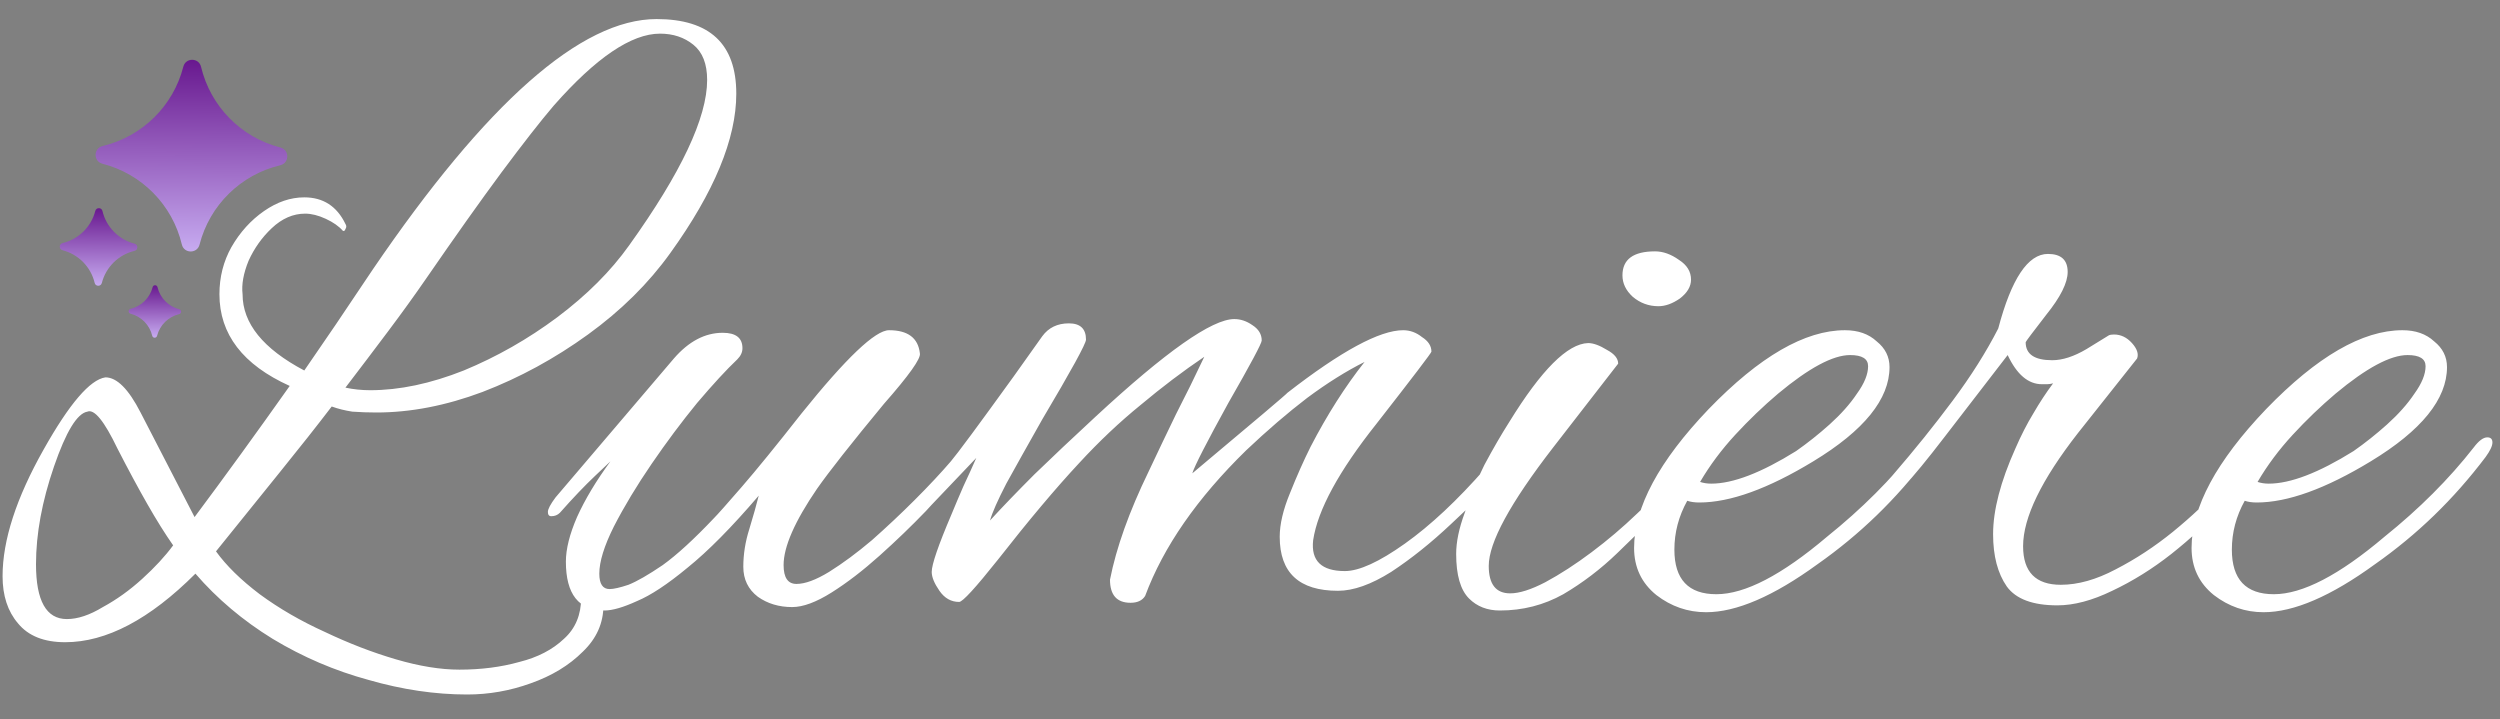 <svg xmlns="http://www.w3.org/2000/svg" fill="none" viewBox="0 4.755 105 30.21" style="max-height: 500px" width="105" height="30.21">
<rect x="0" y="4.755" width="105" height="30.21" fill="#808080" stroke="none"/>
<path fill="white" d="M19.62 33.924C18.276 33.924 16.896 33.72 15.48 33.312C14.064 32.928 12.72 32.352 11.448 31.584C10.2 30.816 9.12 29.904 8.208 28.848C6.288 30.768 4.464 31.728 2.736 31.728C1.848 31.728 1.188 31.464 0.756 30.936C0.324 30.432 0.108 29.772 0.108 28.956C0.108 27.444 0.684 25.668 1.836 23.628C2.916 21.708 3.78 20.7 4.428 20.604C4.908 20.604 5.4 21.096 5.904 22.08L8.172 26.472C9.444 24.768 10.776 22.932 12.168 20.964C10.2 20.076 9.216 18.792 9.216 17.112C9.216 16.392 9.384 15.732 9.72 15.132C10.08 14.508 10.536 14.004 11.088 13.62C11.64 13.236 12.204 13.044 12.78 13.044C13.572 13.044 14.148 13.416 14.508 14.16C14.556 14.232 14.556 14.304 14.508 14.376C14.484 14.448 14.448 14.472 14.4 14.448C14.232 14.256 13.992 14.088 13.68 13.944C13.368 13.8 13.08 13.728 12.816 13.728C12.312 13.728 11.844 13.932 11.412 14.34C11.004 14.724 10.68 15.18 10.44 15.708C10.224 16.236 10.14 16.704 10.188 17.112C10.188 18.336 11.052 19.404 12.78 20.316C13.188 19.716 13.632 19.068 14.112 18.372C14.592 17.652 15.108 16.884 15.66 16.068C20.436 9.06 24.408 5.556 27.576 5.556C29.808 5.556 30.924 6.6 30.924 8.688C30.924 10.584 30 12.816 28.152 15.384C27.24 16.656 26.088 17.796 24.696 18.804C23.304 19.812 21.828 20.616 20.268 21.216C18.732 21.792 17.244 22.08 15.804 22.08C15.468 22.08 15.132 22.068 14.796 22.044C14.484 21.996 14.196 21.924 13.932 21.828C13.308 22.644 12.588 23.556 11.772 24.564C10.956 25.572 10.056 26.688 9.072 27.912C9.504 28.512 10.116 29.112 10.908 29.712C11.724 30.312 12.636 30.84 13.644 31.296C14.652 31.776 15.648 32.16 16.632 32.448C17.616 32.736 18.504 32.88 19.296 32.88C20.208 32.88 21.048 32.772 21.816 32.556C22.584 32.364 23.208 32.04 23.688 31.584C24.168 31.152 24.408 30.576 24.408 29.856C24.408 29.76 24.408 29.664 24.408 29.568C24.408 29.472 24.396 29.376 24.372 29.28C24.372 29.232 24.36 29.196 24.336 29.172C24.336 29.148 24.336 29.124 24.336 29.1C24.336 28.86 24.408 28.74 24.552 28.74C24.792 28.74 24.984 28.932 25.128 29.316C25.272 29.676 25.344 29.964 25.344 30.18C25.344 30.924 25.056 31.572 24.48 32.124C23.904 32.7 23.172 33.144 22.284 33.456C21.42 33.768 20.532 33.924 19.62 33.924ZM15.552 21.144C16.776 21.144 18.084 20.868 19.476 20.316C20.868 19.74 22.176 18.996 23.4 18.084C24.648 17.148 25.656 16.14 26.424 15.06C28.608 12.012 29.7 9.696 29.7 8.112C29.7 7.44 29.508 6.948 29.124 6.636C28.74 6.324 28.272 6.168 27.72 6.168C26.52 6.168 25.032 7.176 23.256 9.192C22.704 9.84 21.972 10.776 21.06 12C20.172 13.2 19.116 14.688 17.892 16.464C17.412 17.16 16.884 17.892 16.308 18.66C15.732 19.428 15.132 20.22 14.508 21.036C14.844 21.108 15.192 21.144 15.552 21.144ZM2.808 30.756C3.264 30.756 3.768 30.588 4.32 30.252C4.896 29.94 5.448 29.544 5.976 29.064C6.504 28.584 6.936 28.116 7.272 27.66C6.936 27.18 6.576 26.604 6.192 25.932C5.808 25.26 5.388 24.48 4.932 23.592C4.38 22.44 3.96 21.924 3.672 22.044C3.24 22.116 2.772 22.884 2.268 24.348C1.764 25.812 1.512 27.18 1.512 28.452C1.512 29.988 1.944 30.756 2.808 30.756ZM25.387 30.396C24.307 30.396 23.767 29.712 23.767 28.344C23.767 27.816 23.923 27.192 24.235 26.472C24.571 25.728 25.039 24.948 25.639 24.132C25.639 24.132 25.423 24.336 24.991 24.744C24.559 25.152 24.067 25.668 23.515 26.292C23.419 26.388 23.299 26.436 23.155 26.436C23.059 26.436 23.011 26.376 23.011 26.256C23.011 26.136 23.119 25.932 23.335 25.644L28.303 19.812C28.927 19.092 29.611 18.732 30.355 18.732C30.907 18.732 31.183 18.948 31.183 19.38C31.183 19.548 31.111 19.704 30.967 19.848C30.511 20.28 29.947 20.892 29.275 21.684C28.627 22.476 27.991 23.328 27.367 24.24C26.743 25.152 26.215 26.028 25.783 26.868C25.375 27.684 25.171 28.344 25.171 28.848C25.171 29.28 25.315 29.496 25.603 29.496C25.771 29.496 26.035 29.436 26.395 29.316C26.755 29.172 27.235 28.896 27.835 28.488C28.435 28.056 29.155 27.396 29.995 26.508C30.139 26.364 30.523 25.932 31.147 25.212C31.771 24.492 32.611 23.46 33.667 22.116C35.539 19.788 36.763 18.624 37.339 18.624C38.131 18.624 38.563 18.948 38.635 19.596C38.683 19.812 38.179 20.52 37.123 21.72C35.755 23.376 34.819 24.564 34.315 25.284C33.379 26.652 32.911 27.72 32.911 28.488C32.911 29.016 33.091 29.28 33.451 29.28C33.811 29.28 34.267 29.112 34.819 28.776C35.395 28.416 35.995 27.972 36.619 27.444C37.243 26.892 37.843 26.328 38.419 25.752C39.019 25.152 39.535 24.6 39.967 24.096C40.111 23.928 40.255 23.844 40.399 23.844C40.543 23.844 40.615 23.916 40.615 24.06C40.615 24.108 40.603 24.18 40.579 24.276C40.555 24.372 40.483 24.48 40.363 24.6C39.979 25.032 39.487 25.572 38.887 26.22C38.287 26.844 37.639 27.468 36.943 28.092C36.247 28.716 35.575 29.232 34.927 29.64C34.279 30.048 33.727 30.252 33.271 30.252C32.719 30.252 32.239 30.108 31.831 29.82C31.423 29.508 31.219 29.088 31.219 28.56C31.219 28.032 31.303 27.504 31.471 26.976C31.639 26.424 31.771 25.956 31.867 25.572C30.739 26.892 29.743 27.9 28.879 28.596C28.039 29.292 27.331 29.76 26.755 30C26.179 30.264 25.723 30.396 25.387 30.396ZM47.484 30.072C46.908 30.072 46.62 29.748 46.62 29.1C46.884 27.756 47.424 26.244 48.24 24.564C48.624 23.748 49.008 22.944 49.392 22.152C49.8 21.36 50.196 20.556 50.58 19.74C49.692 20.34 48.804 21.012 47.916 21.756C47.028 22.476 46.164 23.292 45.324 24.204C44.34 25.26 43.2 26.616 41.904 28.272C40.968 29.448 40.428 30.036 40.284 30.036C39.948 30.036 39.672 29.88 39.456 29.568C39.24 29.256 39.132 28.992 39.132 28.776C39.132 28.464 39.408 27.66 39.96 26.364C40.128 25.956 40.296 25.56 40.464 25.176C40.656 24.768 40.836 24.372 41.004 23.988L38.844 26.256C38.796 26.304 38.652 26.448 38.412 26.688C38.172 26.928 37.98 27.048 37.836 27.048C37.716 27.048 37.656 26.964 37.656 26.796C37.656 26.748 37.68 26.688 37.728 26.616C37.752 26.52 37.824 26.412 37.944 26.292C38.304 25.932 38.676 25.548 39.06 25.14C39.444 24.732 39.84 24.264 40.248 23.736C40.56 23.328 41.004 22.728 41.58 21.936C42.18 21.12 42.912 20.1 43.776 18.876C44.04 18.516 44.412 18.336 44.892 18.336C45.372 18.336 45.612 18.564 45.612 19.02C45.612 19.188 45 20.304 43.776 22.368C43.152 23.472 42.648 24.372 42.264 25.068C41.904 25.764 41.676 26.28 41.58 26.616C42.108 26.04 42.732 25.392 43.452 24.672C44.196 23.952 45.048 23.148 46.008 22.26C48.96 19.524 50.904 18.156 51.84 18.156C52.104 18.156 52.356 18.24 52.596 18.408C52.86 18.576 52.992 18.792 52.992 19.056C52.992 19.176 52.524 20.052 51.588 21.684C50.676 23.34 50.172 24.324 50.076 24.636C52.74 22.404 54.072 21.276 54.072 21.252C56.328 19.5 57.948 18.624 58.932 18.624C59.22 18.624 59.484 18.72 59.724 18.912C59.988 19.08 60.12 19.284 60.12 19.524C60.12 19.572 59.352 20.58 57.816 22.548C56.232 24.54 55.344 26.172 55.152 27.444C55.056 28.308 55.5 28.74 56.484 28.74C57.084 28.74 57.924 28.356 59.004 27.588C60.084 26.82 61.212 25.764 62.388 24.42C62.532 24.252 62.688 24.096 62.856 23.952C63.024 23.784 63.168 23.7 63.288 23.7C63.432 23.7 63.504 23.76 63.504 23.88C63.504 24.048 63.396 24.24 63.18 24.456C62.556 25.2 61.812 25.968 60.948 26.76C60.108 27.552 59.268 28.224 58.428 28.776C57.588 29.304 56.844 29.568 56.196 29.568C54.564 29.568 53.748 28.812 53.748 27.3C53.748 26.772 53.892 26.16 54.18 25.464C54.468 24.744 54.756 24.096 55.044 23.52C55.74 22.176 56.496 20.988 57.312 19.956C56.544 20.34 55.74 20.844 54.9 21.468C54.084 22.092 53.232 22.824 52.344 23.664C50.28 25.68 48.864 27.72 48.096 29.784C47.976 29.976 47.772 30.072 47.484 30.072ZM69.655 17.616C69.247 17.616 68.887 17.484 68.575 17.22C68.287 16.956 68.143 16.656 68.143 16.32C68.143 15.648 68.599 15.312 69.511 15.312C69.847 15.312 70.183 15.432 70.519 15.672C70.855 15.888 71.023 16.164 71.023 16.5C71.023 16.788 70.867 17.052 70.555 17.292C70.243 17.508 69.943 17.616 69.655 17.616ZM62.995 30.396C62.467 30.396 62.035 30.228 61.699 29.892C61.339 29.532 61.159 28.908 61.159 28.02C61.159 27.516 61.279 26.94 61.519 26.292C61.735 25.62 62.011 24.948 62.347 24.276C62.707 23.604 63.055 23.004 63.391 22.476C64.735 20.292 65.839 19.188 66.703 19.164C66.919 19.164 67.183 19.26 67.495 19.452C67.807 19.62 67.963 19.812 67.963 20.028C67.963 20.028 67.051 21.204 65.227 23.556C63.427 25.884 62.527 27.54 62.527 28.524C62.527 29.292 62.827 29.676 63.427 29.676C63.811 29.676 64.303 29.52 64.903 29.208C65.527 28.872 66.175 28.452 66.847 27.948C67.519 27.444 68.155 26.904 68.755 26.328C69.379 25.752 69.883 25.224 70.267 24.744C70.507 24.432 70.711 24.216 70.879 24.096C71.071 23.976 71.191 23.916 71.239 23.916C71.335 23.916 71.383 23.988 71.383 24.132C71.383 24.252 71.239 24.492 70.951 24.852C70.687 25.212 70.315 25.632 69.835 26.112C69.259 26.688 68.623 27.312 67.927 27.984C67.231 28.656 66.475 29.232 65.659 29.712C64.843 30.168 63.955 30.396 62.995 30.396ZM71.656 30.468C70.888 30.468 70.192 30.228 69.568 29.748C68.944 29.244 68.632 28.584 68.632 27.768C68.632 26.064 69.676 24.12 71.764 21.936C73.9 19.728 75.808 18.624 77.488 18.624C78.04 18.624 78.484 18.78 78.82 19.092C79.18 19.38 79.36 19.74 79.36 20.172C79.36 21.516 78.292 22.836 76.156 24.132C74.26 25.284 72.664 25.86 71.368 25.86C71.176 25.86 71.008 25.836 70.864 25.788C70.504 26.436 70.324 27.12 70.324 27.84C70.324 29.088 70.912 29.712 72.088 29.712C73.288 29.712 74.836 28.908 76.732 27.3C78.196 26.124 79.444 24.876 80.476 23.556C80.692 23.268 80.884 23.124 81.052 23.124C81.196 23.124 81.268 23.196 81.268 23.34C81.268 23.484 81.172 23.688 80.98 23.952C80.308 24.84 79.588 25.656 78.82 26.4C78.052 27.144 77.224 27.828 76.336 28.452C74.488 29.796 72.928 30.468 71.656 30.468ZM71.872 25.068C72.784 25.068 73.972 24.612 75.436 23.7C75.916 23.364 76.384 22.992 76.84 22.584C77.32 22.152 77.704 21.72 77.992 21.288C78.304 20.856 78.46 20.472 78.46 20.136C78.46 19.824 78.208 19.668 77.704 19.668C76.984 19.668 75.976 20.208 74.68 21.288C74.056 21.816 73.456 22.392 72.88 23.016C72.304 23.64 71.812 24.3 71.404 24.996C71.548 25.044 71.704 25.068 71.872 25.068ZM86.41 30.18C85.378 30.18 84.67 29.916 84.286 29.388C83.902 28.836 83.71 28.104 83.71 27.192C83.71 26.184 84.022 24.984 84.646 23.592C84.886 23.04 85.138 22.548 85.402 22.116C85.666 21.66 85.942 21.24 86.23 20.856C86.134 20.88 86.05 20.892 85.978 20.892C85.906 20.892 85.834 20.892 85.762 20.892C85.186 20.892 84.706 20.484 84.322 19.668L81.658 23.124C80.242 24.972 79.378 25.896 79.066 25.896C78.946 25.896 78.886 25.848 78.886 25.752C78.886 25.632 78.946 25.476 79.066 25.284C79.138 25.14 79.282 24.948 79.498 24.708C80.41 23.652 81.25 22.608 82.018 21.576C82.786 20.544 83.422 19.536 83.926 18.552C84.478 16.464 85.174 15.42 86.014 15.42C86.566 15.42 86.842 15.672 86.842 16.176C86.842 16.632 86.542 17.232 85.942 17.976C85.366 18.72 85.078 19.104 85.078 19.128C85.078 19.632 85.45 19.884 86.194 19.884C86.626 19.884 87.106 19.728 87.634 19.416L88.57 18.84C88.618 18.816 88.69 18.804 88.786 18.804C89.074 18.804 89.326 18.924 89.542 19.164C89.758 19.404 89.83 19.62 89.758 19.812L87.274 22.944C85.738 24.912 84.97 26.496 84.97 27.696C84.97 28.776 85.498 29.316 86.554 29.316C87.274 29.316 88.042 29.1 88.858 28.668C89.698 28.236 90.502 27.708 91.27 27.084C92.062 26.436 92.722 25.812 93.25 25.212L94.114 24.204C94.162 24.156 94.222 24.096 94.294 24.024C94.366 23.952 94.426 23.916 94.474 23.916C94.642 23.916 94.726 24 94.726 24.168C94.726 24.216 94.702 24.3 94.654 24.42C94.606 24.54 94.522 24.672 94.402 24.816L93.25 26.112C92.698 26.736 92.014 27.372 91.198 28.02C90.406 28.644 89.578 29.16 88.714 29.568C87.874 29.976 87.106 30.18 86.41 30.18ZM95.07 30.468C94.302 30.468 93.606 30.228 92.982 29.748C92.358 29.244 92.046 28.584 92.046 27.768C92.046 26.064 93.09 24.12 95.178 21.936C97.314 19.728 99.222 18.624 100.902 18.624C101.454 18.624 101.898 18.78 102.234 19.092C102.594 19.38 102.774 19.74 102.774 20.172C102.774 21.516 101.706 22.836 99.57 24.132C97.674 25.284 96.078 25.86 94.782 25.86C94.59 25.86 94.422 25.836 94.278 25.788C93.918 26.436 93.738 27.12 93.738 27.84C93.738 29.088 94.326 29.712 95.502 29.712C96.702 29.712 98.25 28.908 100.146 27.3C101.61 26.124 102.858 24.876 103.89 23.556C104.106 23.268 104.298 23.124 104.466 23.124C104.61 23.124 104.682 23.196 104.682 23.34C104.682 23.484 104.586 23.688 104.394 23.952C103.722 24.84 103.002 25.656 102.234 26.4C101.466 27.144 100.638 27.828 99.75 28.452C97.902 29.796 96.342 30.468 95.07 30.468ZM95.286 25.068C96.198 25.068 97.386 24.612 98.85 23.7C99.33 23.364 99.798 22.992 100.254 22.584C100.734 22.152 101.118 21.72 101.406 21.288C101.718 20.856 101.874 20.472 101.874 20.136C101.874 19.824 101.622 19.668 101.118 19.668C100.398 19.668 99.39 20.208 98.094 21.288C97.47 21.816 96.87 22.392 96.294 23.016C95.718 23.64 95.226 24.3 94.818 24.996C94.962 25.044 95.118 25.068 95.286 25.068Z"/>
<path fill="url(#paint0_linear_2285_30)" d="M8.381 15.029C8.282 15.417 7.729 15.412 7.637 15.023V15.023C7.242 13.361 5.958 12.056 4.303 11.632V11.632C3.916 11.533 3.92 10.981 4.31 10.888V10.888C5.971 10.493 7.277 9.209 7.7 7.555V7.555C7.799 7.167 8.352 7.172 8.444 7.561V7.561C8.84 9.222 10.123 10.528 11.778 10.951V10.951C12.165 11.051 12.161 11.603 11.771 11.695V11.695C10.11 12.091 8.804 13.374 8.381 15.029V15.029Z"/>
<path fill="url(#paint1_linear_2285_30)" d="M4.277 16.64C4.237 16.797 4.013 16.795 3.976 16.638V16.638C3.816 15.965 3.296 15.437 2.627 15.265V15.265C2.47 15.225 2.472 15.002 2.629 14.964V14.964C3.302 14.804 3.83 14.285 4.002 13.615V13.615C4.042 13.458 4.265 13.46 4.303 13.617V13.617C4.463 14.29 4.982 14.819 5.652 14.99V14.99C5.809 15.03 5.807 15.254 5.65 15.291V15.291C4.977 15.451 4.449 15.971 4.277 16.64V16.64Z"/>
<path fill="url(#paint2_linear_2285_30)" d="M6.597 18.86C6.57 18.966 6.419 18.965 6.394 18.859V18.859C6.286 18.404 5.934 18.046 5.481 17.93V17.93C5.375 17.903 5.376 17.752 5.483 17.727V17.727C5.938 17.619 6.295 17.267 6.411 16.814V16.814C6.438 16.708 6.589 16.709 6.615 16.816V16.816C6.723 17.271 7.074 17.628 7.527 17.744V17.744C7.634 17.771 7.632 17.922 7.526 17.948V17.948C7.071 18.056 6.713 18.407 6.597 18.86V18.86Z"/>
<defs>
<linearGradient gradientUnits="userSpaceOnUse" y2="6.051" x2="8.085" y1="16.533" x1="7.996" id="paint0_linear_2285_30">
<stop stop-color="#D5C1FF"/>
<stop stop-color="#5A0280" offset="1"/>
</linearGradient>
<linearGradient gradientUnits="userSpaceOnUse" y2="13.006" x2="4.157" y1="17.249" x1="4.121" id="paint1_linear_2285_30">
<stop stop-color="#D5C1FF"/>
<stop stop-color="#5A0280" offset="1"/>
</linearGradient>
<linearGradient gradientUnits="userSpaceOnUse" y2="16.402" x2="6.516" y1="19.272" x1="6.492" id="paint2_linear_2285_30">
<stop stop-color="#D5C1FF"/>
<stop stop-color="#5A0280" offset="1"/>
</linearGradient>
</defs>
</svg>